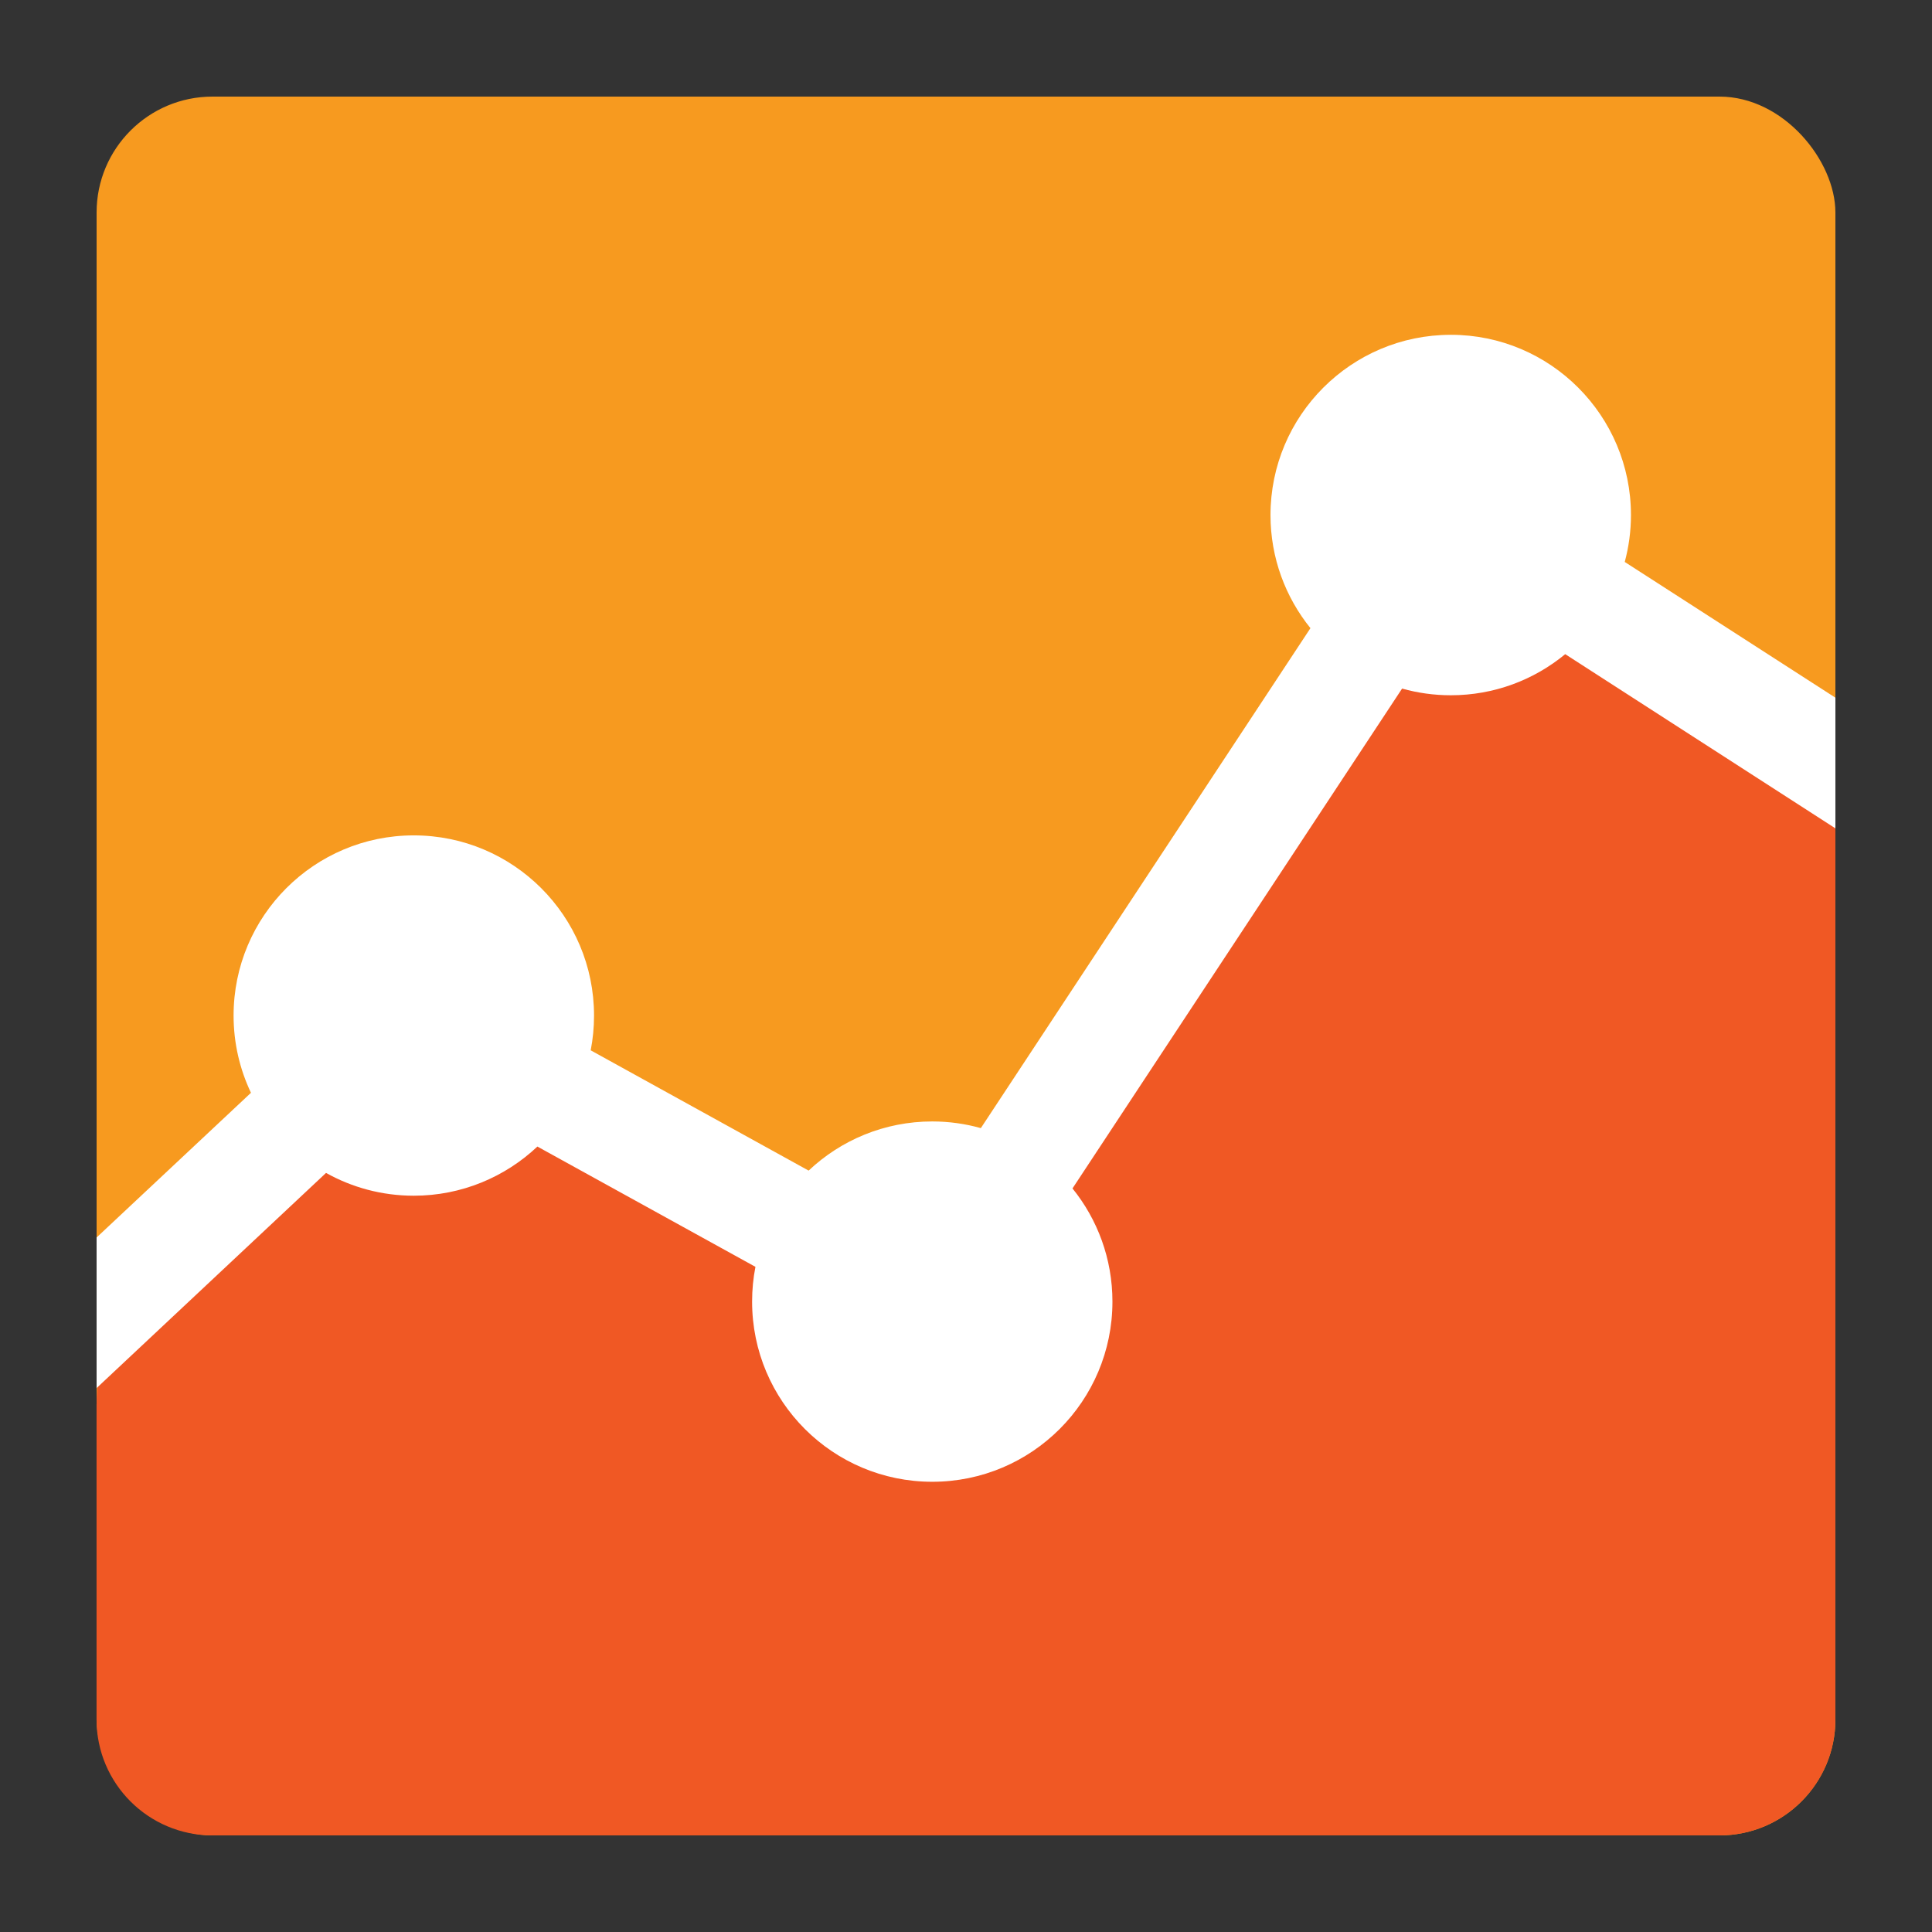 <svg viewBox="0 0 500 500" xmlns="http://www.w3.org/2000/svg"><rect x="0" y="0" width="500" height="500" fill="#333333" stroke="none"/><g fill="none" fill-rule="evenodd"><rect fill="#f79a1f" x="25" y="25" width="450" height="450" rx="30"/><path d="m25 363.35c0-16.566 10.494-38.36 23.456-48.701l64.993-51.83 136.55 76.07 124.4-189.45 72.24 25.02c15.661 5.424 28.357 23.26 28.357 39.821v230.72c0 16.569-13.437 30-30.01 30h-389.99c-16.572 0-30.01-13.437-30.01-29.996v-81.65" fill="#f05824"/><path d="m375.46 86.65c-25.754 0-46.657 20.903-46.657 46.657 0 11.08 3.881 21.256 10.338 29.26l-85.3 129.39c-4-1.12-8.212-1.728-12.573-1.728-12.39 0-23.647 4.839-31.998 12.722l-56.4-31.13c.571-2.916.864-5.915.864-8.998 0-25.754-20.903-46.627-46.657-46.627-25.754 0-46.627 20.873-46.627 46.627 0 7.156 1.618 13.932 4.499 19.991l-39.953 37.45v38.97l59.38-55.684c6.72 3.754 14.459 5.899 22.703 5.899 12.387 0 23.648-4.843 31.998-12.722l56.43 31.13c-.571 2.916-.864 5.915-.864 8.998 0 25.754 20.873 46.627 46.627 46.627 25.754 0 46.627-20.873 46.627-46.627 0-11.09-3.874-21.283-10.338-29.29l85.3-129.36c4.01 1.122 8.237 1.728 12.603 1.728 11.259 0 21.557-3.992 29.615-10.636l69.925 45.08v-33.816l-54.52-35.13c1.039-3.867 1.609-7.931 1.609-12.13 0-25.754-20.873-46.657-46.627-46.657" fill="#fff"/></g></svg>